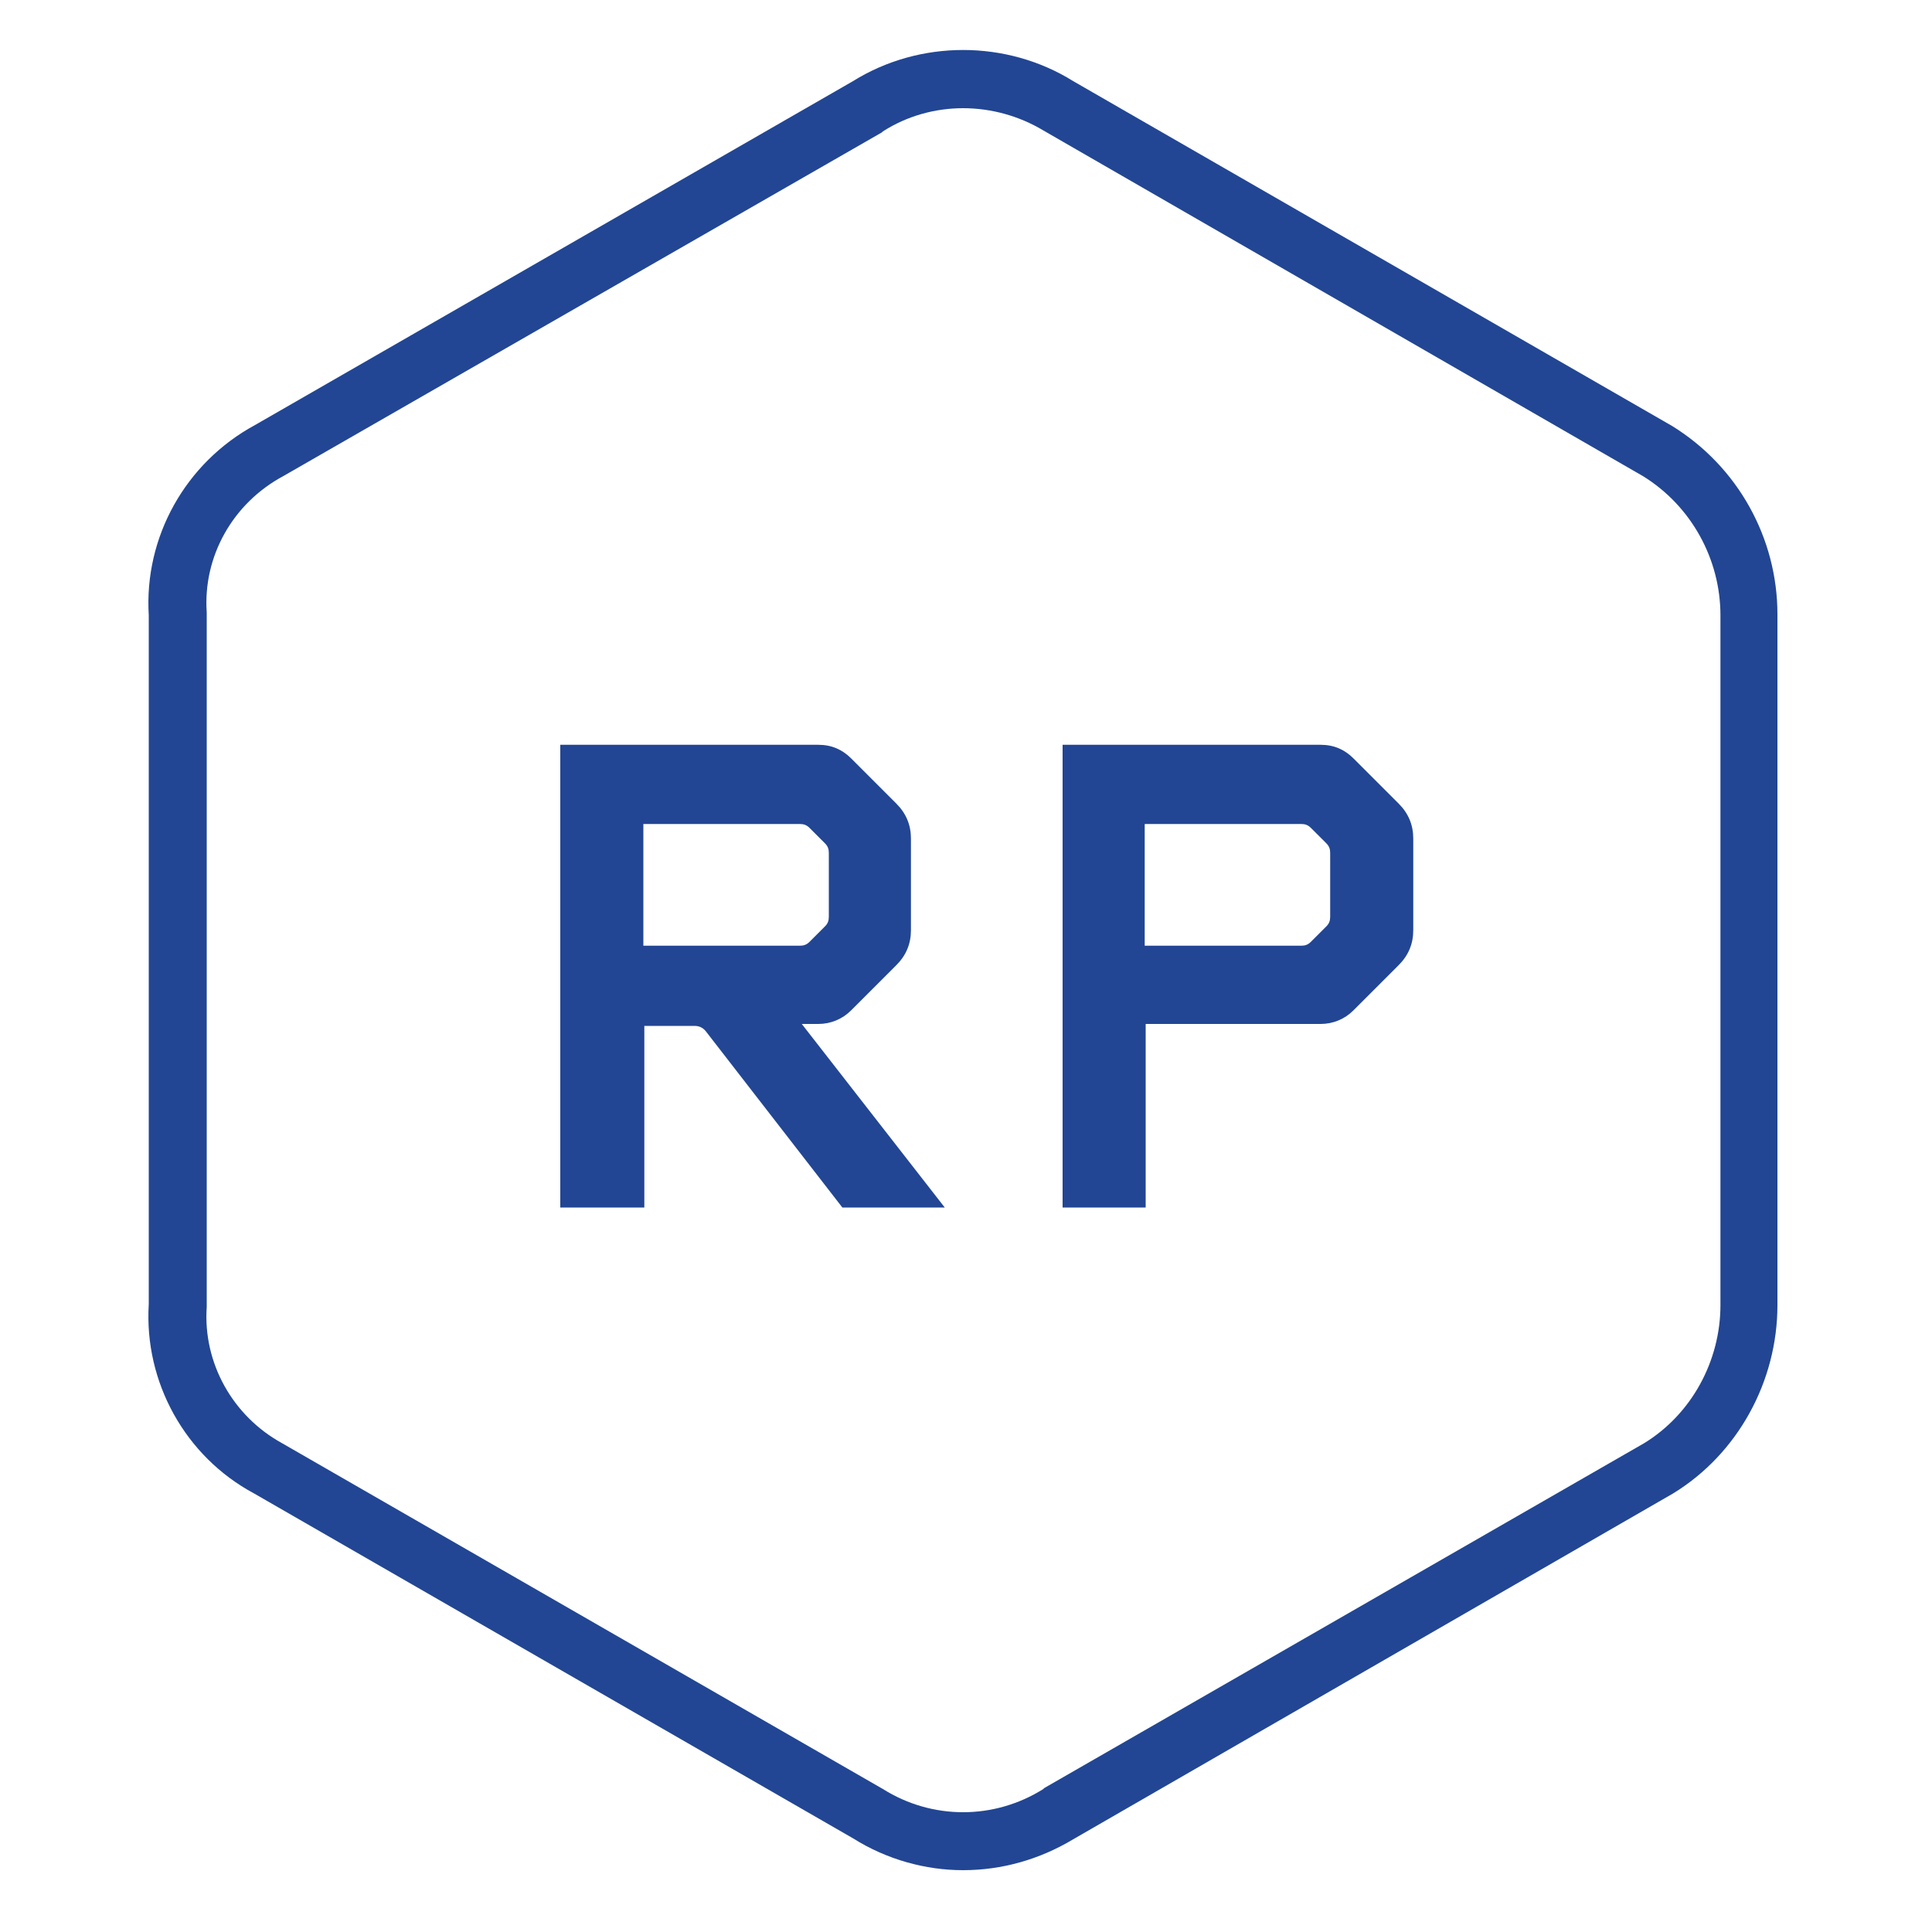 <?xml version="1.0" encoding="utf-8"?>
<!-- Generator: Adobe Illustrator 24.0.2, SVG Export Plug-In . SVG Version: 6.00 Build 0)  -->
<svg version="1.1" id="Layer_1" xmlns="http://www.w3.org/2000/svg" xmlns:xlink="http://www.w3.org/1999/xlink" x="0px" y="0px"
	 viewBox="0 0 200 200" style="enable-background:new 0 0 200 200;" xml:space="preserve">
<style type="text/css">
	.st0{fill:#224693;}
	.st1{enable-background:new    ;}
</style>
<path class="st0" d="M99.7,193.6c-3.9,0-7.9-1.1-11.4-3.3l-62-35.7c-7.1-3.8-11.4-11.5-10.9-19.6V63.7c-0.5-8.1,3.8-15.8,11-19.7
	L88.3,8.4c6.9-4.3,15.9-4.3,22.8,0l62,35.7c6.8,4.2,10.9,11.6,10.9,19.5v71.5c0,7.9-4.1,15.4-10.8,19.5l-62.1,35.8
	C107.6,192.5,103.7,193.6,99.7,193.6z M99.7,11.2c-2.9,0-5.8,0.8-8.3,2.4l-0.1,0.1l-62,35.6c-5.2,2.8-8.3,8.3-7.9,14.1v0.2v71.7
	c-0.4,5.8,2.7,11.3,7.8,14.1l62.2,35.8c5.1,3.2,11.5,3.2,16.6,0l0.1-0.1l62.1-35.7c4.9-3,7.9-8.5,7.9-14.3V63.7c0-5.8-3-11.3-8-14.4
	L108,13.5C105.5,12,102.6,11.2,99.7,11.2z"/>
<g class="st1">
	<path class="st0" d="M87.2,125l-14.1-18.2c-0.3-0.4-0.7-0.6-1.2-0.6h-5.2V125H58V77.1h26.7c1.4,0,2.5,0.5,3.4,1.4l4.7,4.7
		c1,1,1.5,2.2,1.5,3.6v9.5c0,1.4-0.5,2.6-1.5,3.6l-4.7,4.7c-0.9,0.9-2.1,1.4-3.4,1.4H83L97.8,125H87.2z M85.8,88.3
		c0-0.4-0.1-0.7-0.4-1l-1.6-1.6c-0.3-0.3-0.6-0.4-1-0.4H66.6v12.6h16.2c0.4,0,0.7-0.1,1-0.4l1.6-1.6c0.3-0.3,0.4-0.6,0.4-1V88.3z"/>
	<path class="st0" d="M144.8,99.9l-4.7,4.7c-0.9,0.9-2.1,1.4-3.4,1.4h-18.1V125h-8.6V77.1h26.7c1.4,0,2.5,0.5,3.4,1.4l4.7,4.7
		c1,1,1.5,2.2,1.5,3.6v9.5C146.3,97.7,145.8,98.9,144.8,99.9z M137.7,88.3c0-0.4-0.1-0.7-0.4-1l-1.6-1.6c-0.3-0.3-0.6-0.4-1-0.4
		h-16.2v12.6h16.2c0.4,0,0.7-0.1,1-0.4l1.6-1.6c0.3-0.3,0.4-0.6,0.4-1V88.3z"/>
</g>
</svg>
